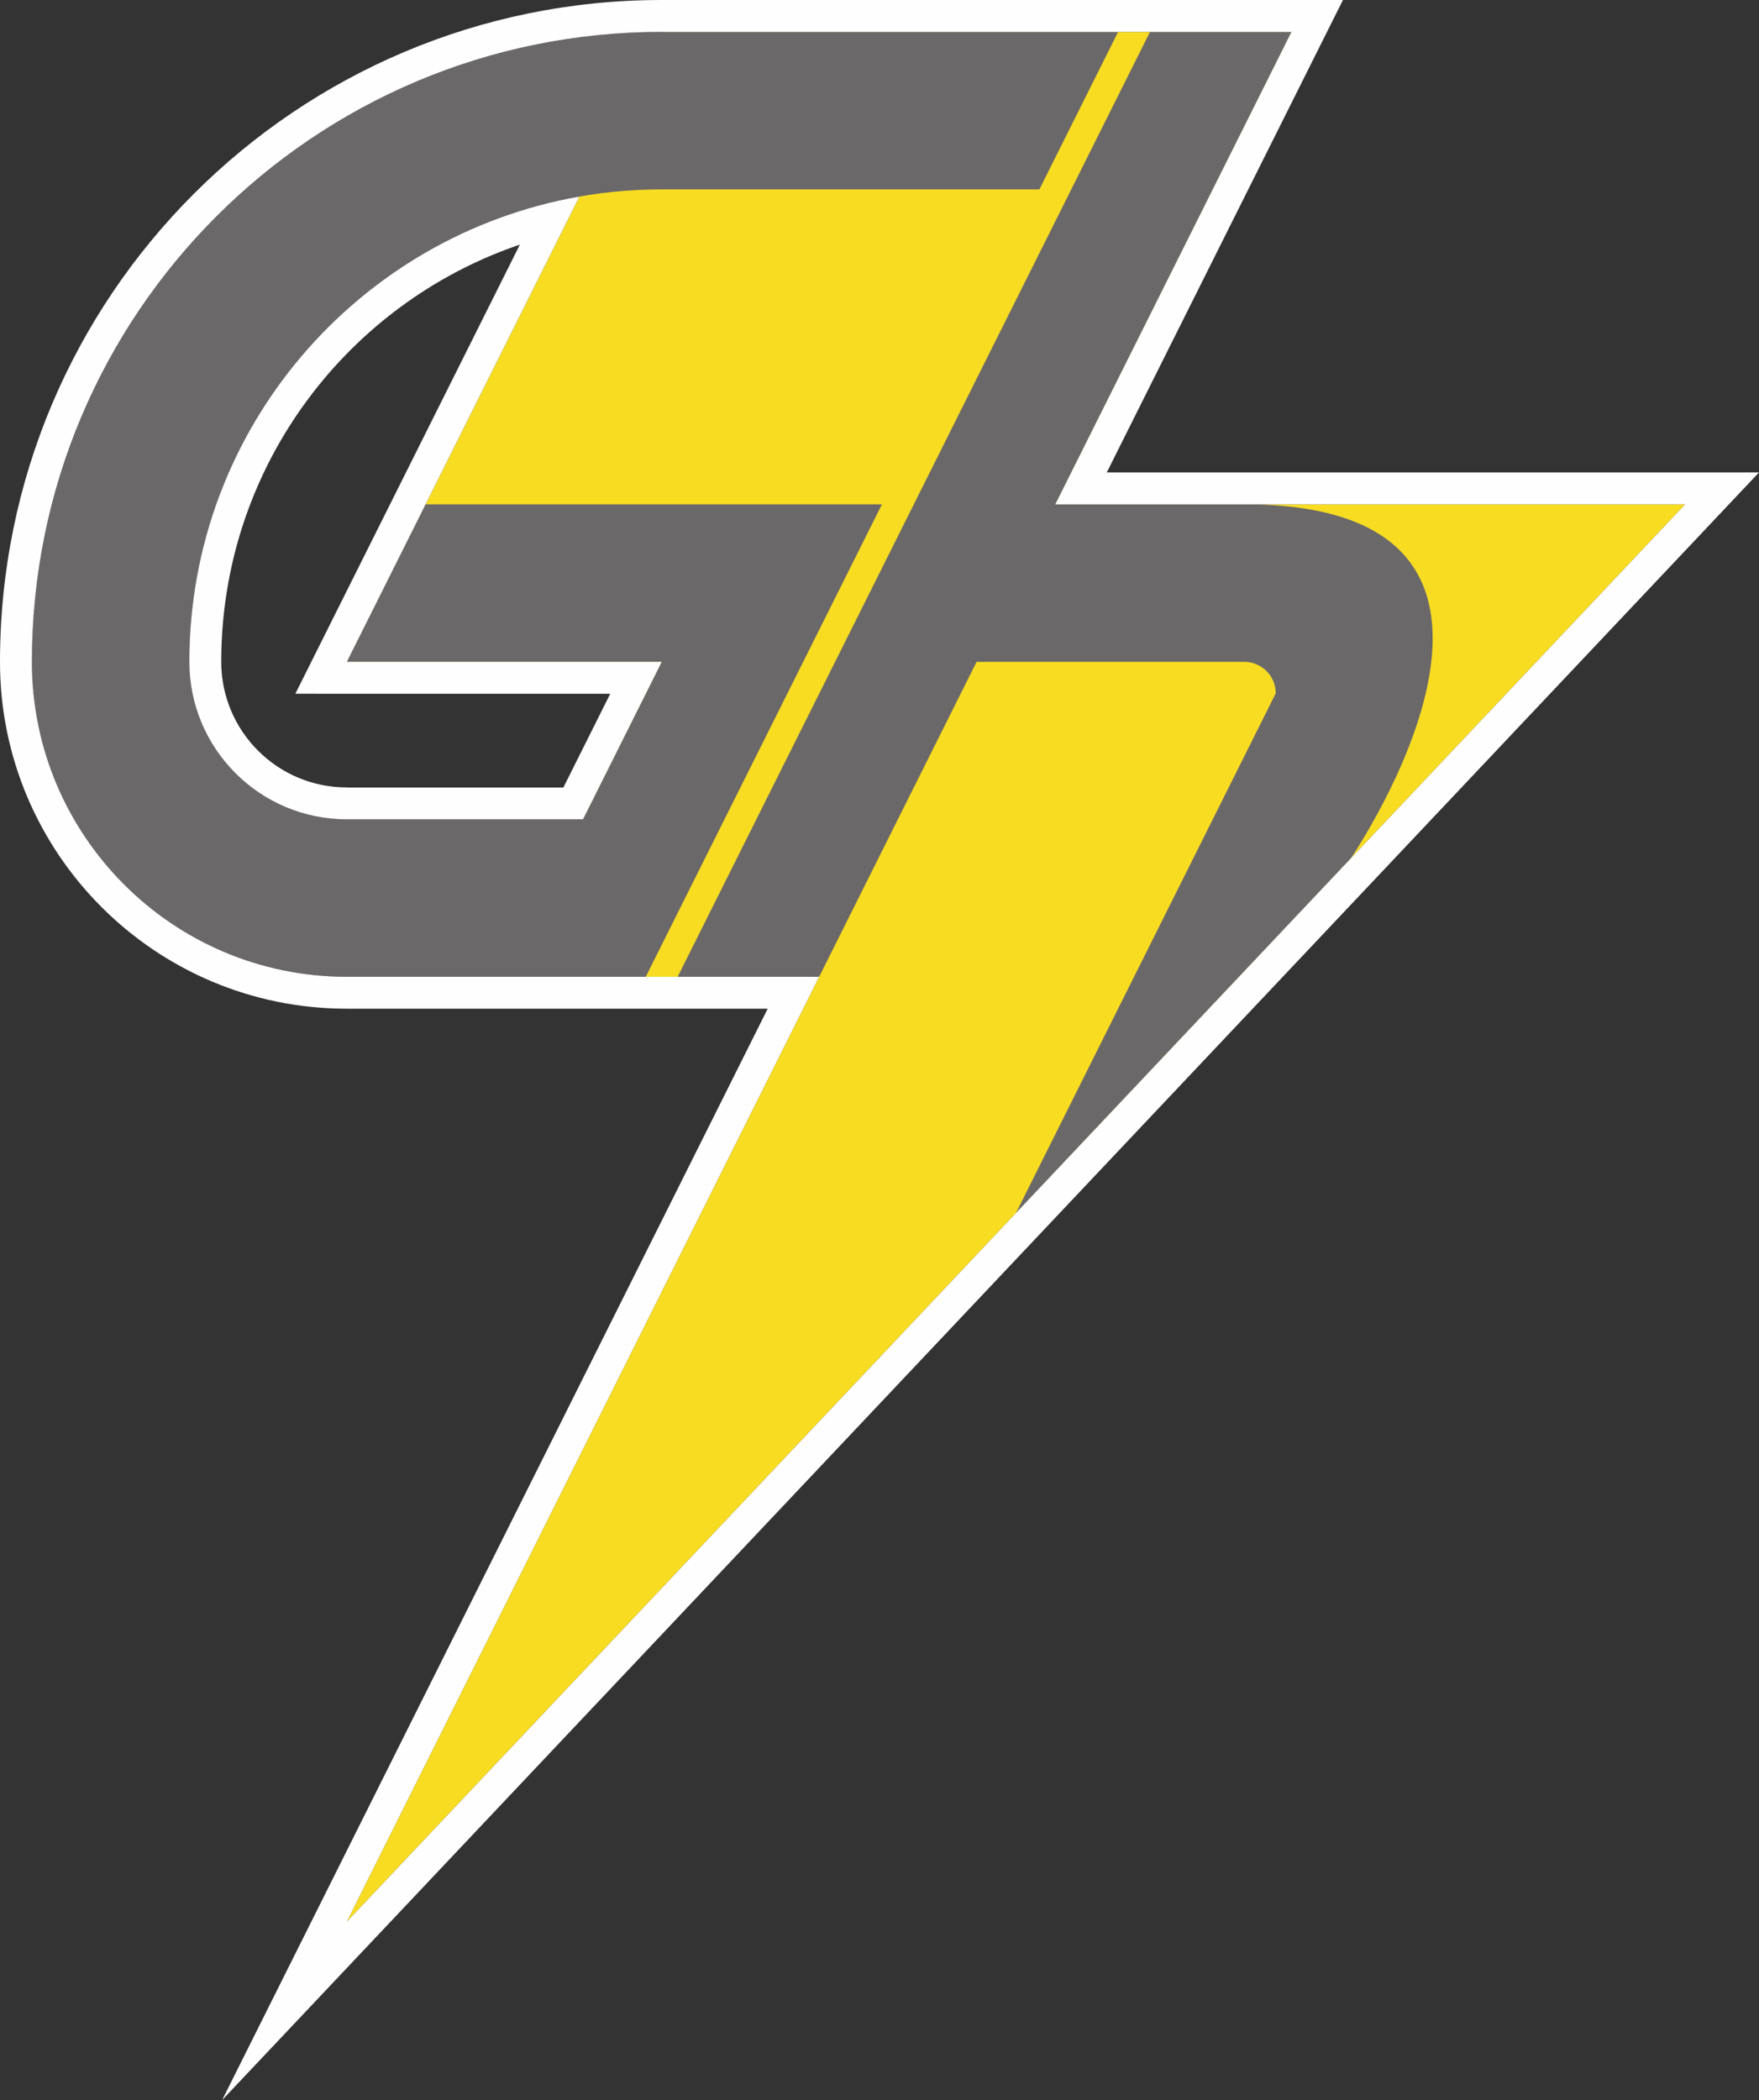 <?xml version="1.0" encoding="UTF-8"?>
<!DOCTYPE svg PUBLIC "-//W3C//DTD SVG 1.1//EN" "http://www.w3.org/Graphics/SVG/1.1/DTD/svg11.dtd">
<!-- Creator: CorelDRAW 2018 (64-Bit) -->
<svg xmlns="http://www.w3.org/2000/svg" xml:space="preserve" width="110.321mm" height="131.685mm" version="1.1" style="shape-rendering:geometricPrecision; text-rendering:geometricPrecision; image-rendering:optimizeQuality; fill-rule:evenodd; clip-rule:evenodd"
viewBox="0 0 11032.1 13168.5"
 xmlns:xlink="http://www.w3.org/1999/xlink">
 <rect x="0" y="0" width="11032.1" height="13168.5" fill="#333333" stroke="none"/>
 <defs>
  <style type="text/css">
   <![CDATA[
    .fil2 {fill:#FEFEFE}
    .fil0 {fill:#F7DC22}
    .fil1 {fill:#6B6869}
   ]]>
  </style>
 </defs>
 <g id="Слой_x0020_1">
  <g id="_826178576">
   <g>
    <polygon class="fil0" points="8100.02,200.02 4150.05,200.02 2175.03,4150.01 4150.05,4150.01 3162.53,6124.99 5137.51,6124.99 2175.03,12050.02 10568.77,3162.52 8593.73,3162.52 6618.76,3162.52 "/>
    <path class="fil1" d="M4150.05 200.02l2862.49 0 -493.76 987.52 -2368.73 0c-1636.18,0 -2962.53,1326.31 -2962.53,2962.48 0,545.37 442.12,987.5 987.52,987.5l1481.22 -0.02 493.79 -987.48 -1975.01 0 493.72 -987.49 2862.52 0 -1481.23 2962.45 -1875.01 0c-1090.78,0 -1975.02,-884.23 -1975.02,-1974.96 0,-2181.52 1768.47,-3950 3950.03,-3950z"/>
    <path class="fil1" d="M6618.77 3162.53l1185 0c2188.37,0 666.56,2221.88 666.56,2221.88l-2098.46 2221.82 1629.41 -3258.73c0,-109.06 -88.42,-197.48 -197.53,-197.48l-1678.71 0 -987.53 1974.96 -887.46 0 2962.49 -5924.96 887.48 0 -1481.25 2962.51z"/>
   </g>
   <path class="fil2" d="M8100.02 200.02l-887.48 0 -200 0 -2862.49 0c-2181.56,0 -3950.03,1768.48 -3950.03,3950 0,1090.73 884.24,1974.96 1975.02,1974.96l987.5 0 -0.01 0.01 1974.98 0 -2962.48 5925.03 6045.3 -6400.92 250 -264.69 0.02 -0.03 2098.42 -2221.86 -1975.04 0 -1974.96 0 1481.25 -2962.5zm-4466.19 1032.43l-965.05 1930.08 -0.02 0 -256.73 513.49 -237 473.99 0.01 0 0 0.01 1975 0 -70.53 141.07 -423.25 846.41 -1481.22 0.02c-545.4,0 -987.52,-442.13 -987.52,-987.5 0,-1460.08 1056.24,-2673.31 2446.31,-2917.57zm3578.71 -1232.43l887.48 0 322.66 0 -144.53 289.06 -1336.72 2673.44 1652.3 0 1975.04 0 463.32 0 -318.01 336.72 -2085.11 2207.77 -0.03 0.04 -13.3 14.08 -250 264.69 -6045.3 6400.92 -927.18 981.74 603.74 -1207.52 2817.95 -5635.97 -1652.32 0 -482.82 0 0.01 -0.01 -504.68 0c-600.6,0 -1144.36,-243.46 -1537.96,-637.04 -393.6,-393.59 -637.06,-937.34 -637.06,-1537.92 0,-1145.97 464.52,-2183.49 1215.53,-2934.49 751,-750.99 1788.51,-1215.51 2934.5,-1215.51l2862.49 0 200 0zm-4666.42 2962.51l714.39 -1428.77c-483.75,164.33 -907.25,459.01 -1228.57,842.23 -402.22,479.71 -644.42,1098.43 -644.42,1774.03 0,217.47 88.15,414.36 230.65,556.86 142.49,142.49 339.39,230.64 556.87,230.64l0 0.78 1358.18 -0.02 294.16 -588.26 -1652.34 0 -200 0 0 -0.01 -122.67 0 144.53 -289.06 237 -473.99 256.73 -513.49 55.47 -110.94 0.02 0z"/>
  </g>
 </g>
</svg>
